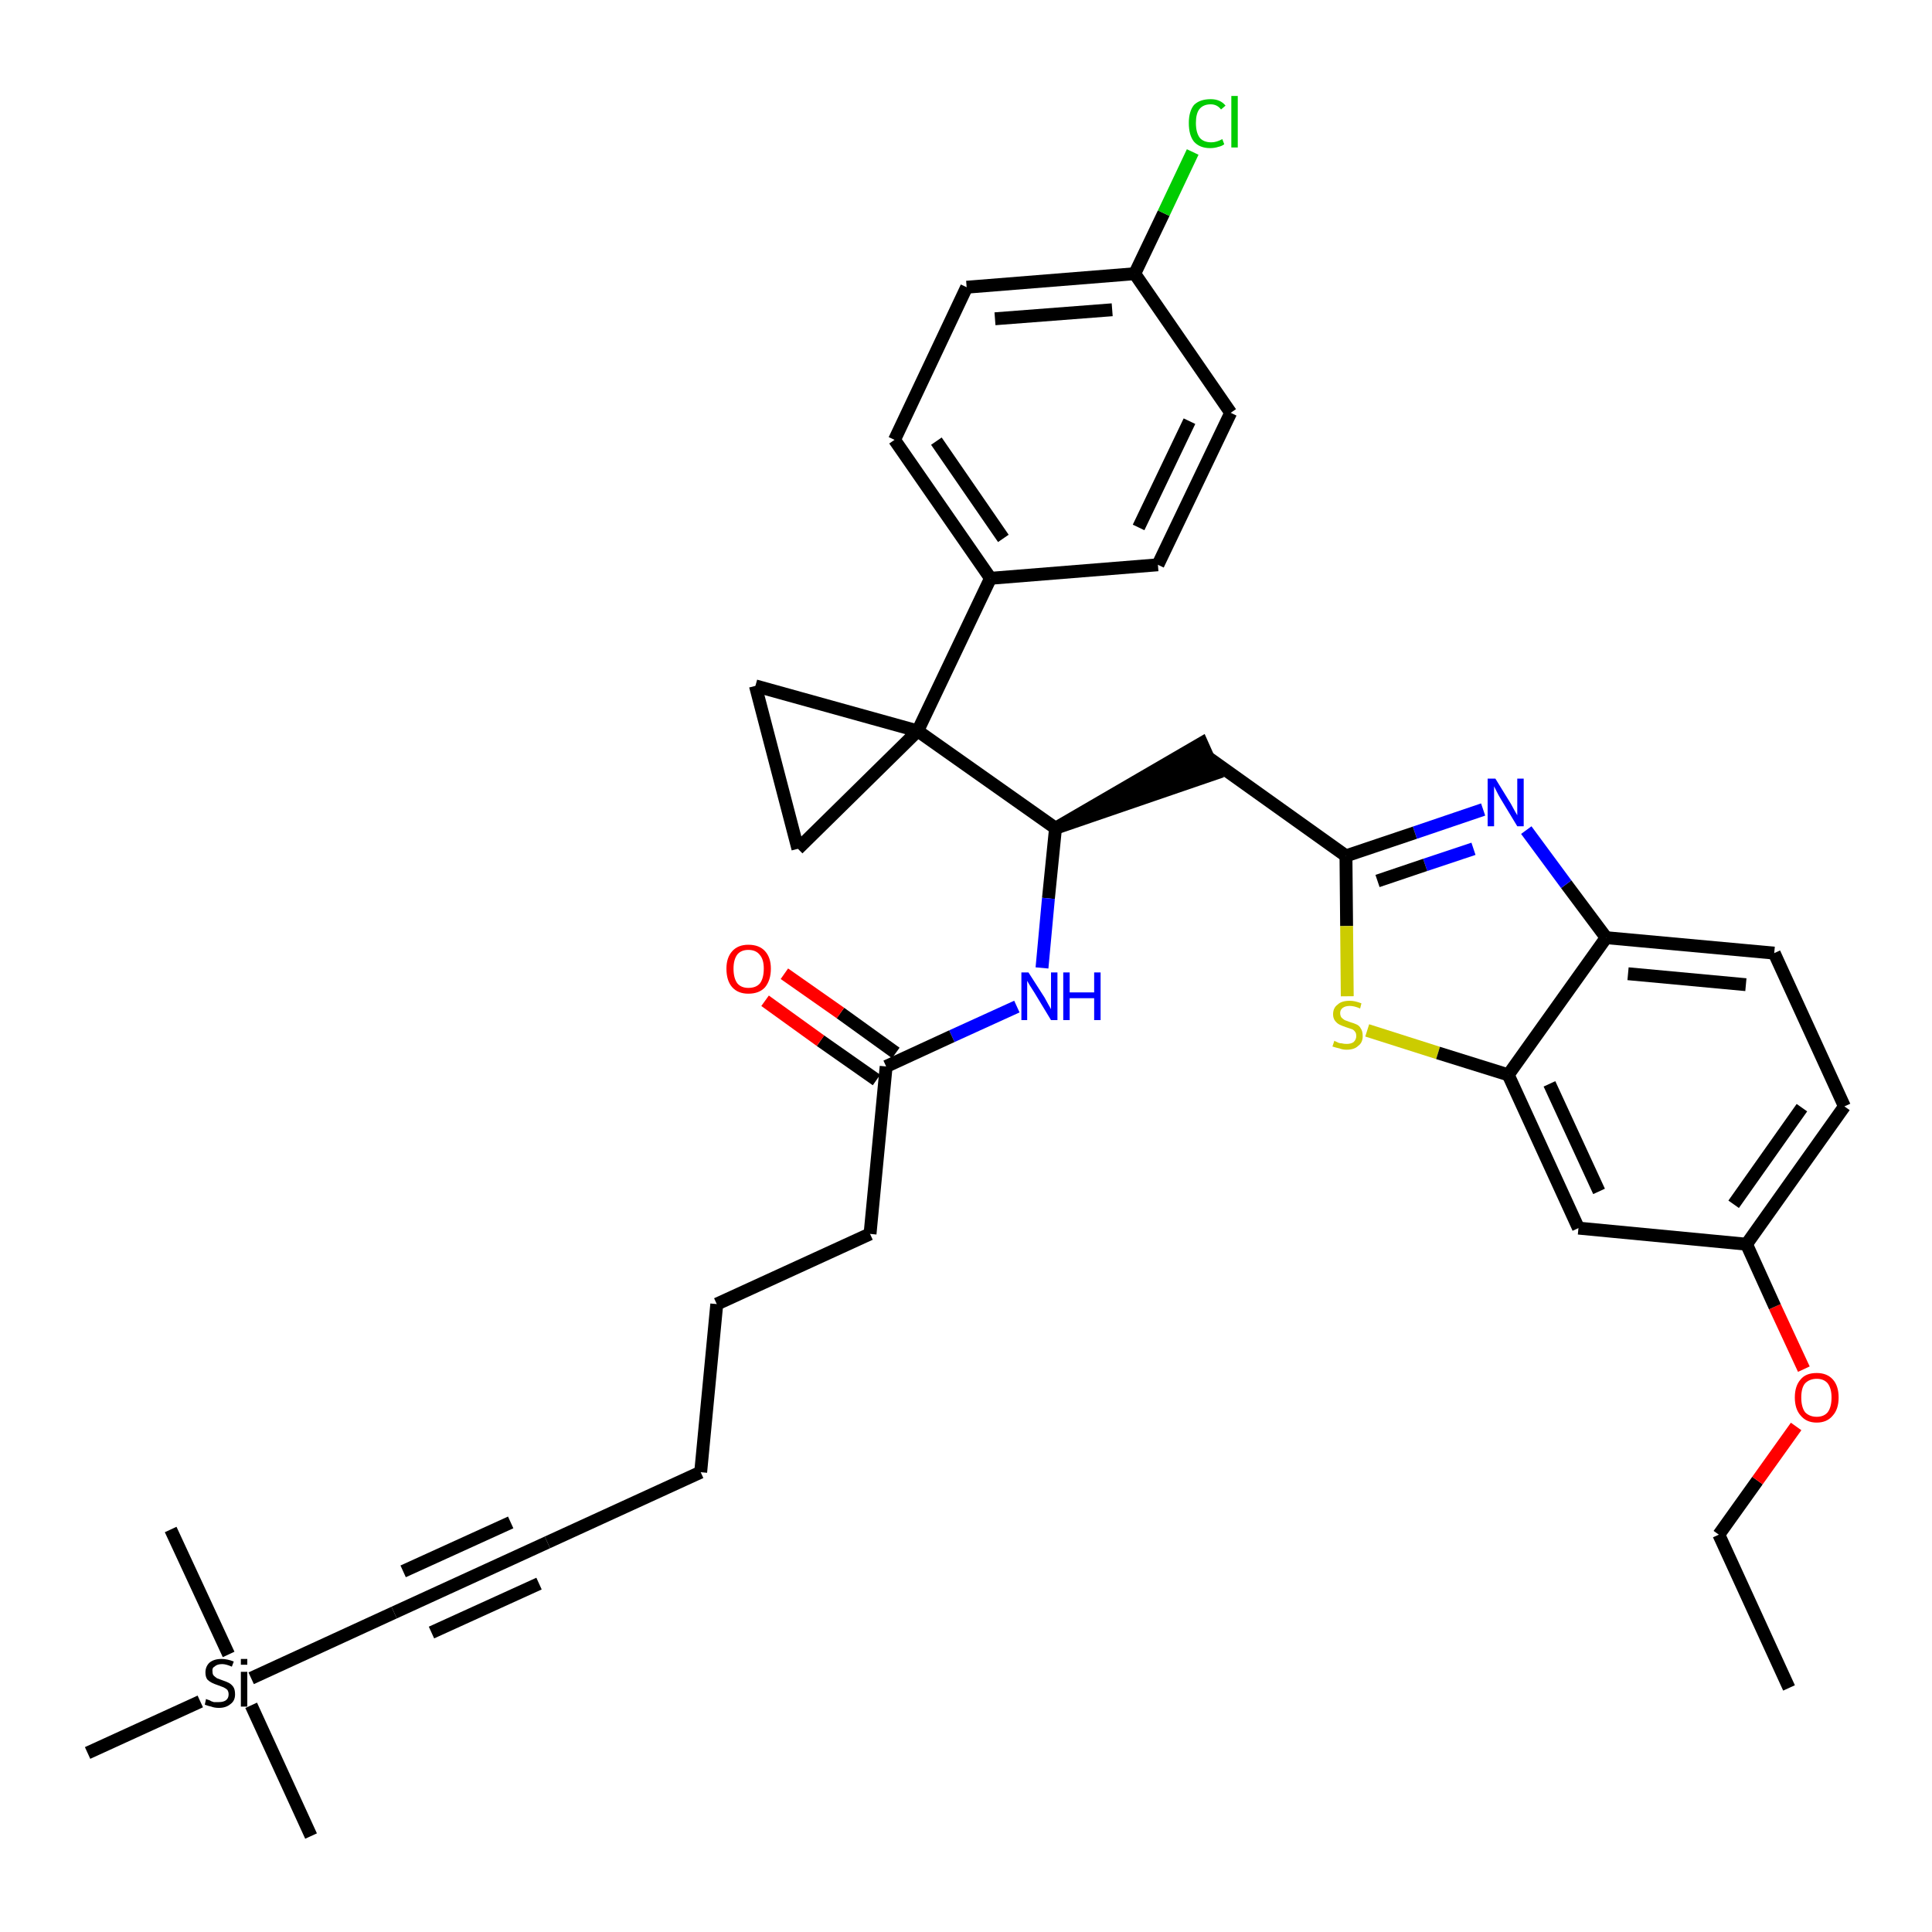 <?xml version='1.0' encoding='iso-8859-1'?>
<svg version='1.1' baseProfile='full'
              xmlns='http://www.w3.org/2000/svg'
                      xmlns:rdkit='http://www.rdkit.org/xml'
                      xmlns:xlink='http://www.w3.org/1999/xlink'
                  xml:space='preserve'
width='300px' height='300px' viewBox='0 0 300 300'>
<!-- END OF HEADER -->
<path class='bond-0 atom-0 atom-1' d='M 277.8,262.1 L 266.9,238.3' style='fill:none;fill-rule:evenodd;stroke:#000000;stroke-width:2.0px;stroke-linecap:butt;stroke-linejoin:miter;stroke-opacity:1' />
<path class='bond-1 atom-1 atom-2' d='M 266.9,238.3 L 272.9,229.9' style='fill:none;fill-rule:evenodd;stroke:#000000;stroke-width:2.0px;stroke-linecap:butt;stroke-linejoin:miter;stroke-opacity:1' />
<path class='bond-1 atom-1 atom-2' d='M 272.9,229.9 L 278.9,221.5' style='fill:none;fill-rule:evenodd;stroke:#FF0000;stroke-width:2.0px;stroke-linecap:butt;stroke-linejoin:miter;stroke-opacity:1' />
<path class='bond-2 atom-2 atom-3' d='M 280.1,212.6 L 275.6,202.9' style='fill:none;fill-rule:evenodd;stroke:#FF0000;stroke-width:2.0px;stroke-linecap:butt;stroke-linejoin:miter;stroke-opacity:1' />
<path class='bond-2 atom-2 atom-3' d='M 275.6,202.9 L 271.2,193.2' style='fill:none;fill-rule:evenodd;stroke:#000000;stroke-width:2.0px;stroke-linecap:butt;stroke-linejoin:miter;stroke-opacity:1' />
<path class='bond-3 atom-3 atom-4' d='M 271.2,193.2 L 286.4,171.8' style='fill:none;fill-rule:evenodd;stroke:#000000;stroke-width:2.0px;stroke-linecap:butt;stroke-linejoin:miter;stroke-opacity:1' />
<path class='bond-3 atom-3 atom-4' d='M 269.2,187.0 L 279.8,172.0' style='fill:none;fill-rule:evenodd;stroke:#000000;stroke-width:2.0px;stroke-linecap:butt;stroke-linejoin:miter;stroke-opacity:1' />
<path class='bond-35 atom-35 atom-3' d='M 245.1,190.7 L 271.2,193.2' style='fill:none;fill-rule:evenodd;stroke:#000000;stroke-width:2.0px;stroke-linecap:butt;stroke-linejoin:miter;stroke-opacity:1' />
<path class='bond-4 atom-4 atom-5' d='M 286.4,171.8 L 275.5,148.0' style='fill:none;fill-rule:evenodd;stroke:#000000;stroke-width:2.0px;stroke-linecap:butt;stroke-linejoin:miter;stroke-opacity:1' />
<path class='bond-5 atom-5 atom-6' d='M 275.5,148.0 L 249.4,145.6' style='fill:none;fill-rule:evenodd;stroke:#000000;stroke-width:2.0px;stroke-linecap:butt;stroke-linejoin:miter;stroke-opacity:1' />
<path class='bond-5 atom-5 atom-6' d='M 271.1,152.9 L 252.8,151.2' style='fill:none;fill-rule:evenodd;stroke:#000000;stroke-width:2.0px;stroke-linecap:butt;stroke-linejoin:miter;stroke-opacity:1' />
<path class='bond-6 atom-6 atom-7' d='M 249.4,145.6 L 243.2,137.3' style='fill:none;fill-rule:evenodd;stroke:#000000;stroke-width:2.0px;stroke-linecap:butt;stroke-linejoin:miter;stroke-opacity:1' />
<path class='bond-6 atom-6 atom-7' d='M 243.2,137.3 L 237.0,128.9' style='fill:none;fill-rule:evenodd;stroke:#0000FF;stroke-width:2.0px;stroke-linecap:butt;stroke-linejoin:miter;stroke-opacity:1' />
<path class='bond-36 atom-34 atom-6' d='M 234.2,166.9 L 249.4,145.6' style='fill:none;fill-rule:evenodd;stroke:#000000;stroke-width:2.0px;stroke-linecap:butt;stroke-linejoin:miter;stroke-opacity:1' />
<path class='bond-7 atom-7 atom-8' d='M 230.3,125.7 L 219.7,129.3' style='fill:none;fill-rule:evenodd;stroke:#0000FF;stroke-width:2.0px;stroke-linecap:butt;stroke-linejoin:miter;stroke-opacity:1' />
<path class='bond-7 atom-7 atom-8' d='M 219.7,129.3 L 209.0,132.9' style='fill:none;fill-rule:evenodd;stroke:#000000;stroke-width:2.0px;stroke-linecap:butt;stroke-linejoin:miter;stroke-opacity:1' />
<path class='bond-7 atom-7 atom-8' d='M 228.8,131.8 L 221.3,134.3' style='fill:none;fill-rule:evenodd;stroke:#0000FF;stroke-width:2.0px;stroke-linecap:butt;stroke-linejoin:miter;stroke-opacity:1' />
<path class='bond-7 atom-7 atom-8' d='M 221.3,134.3 L 213.9,136.8' style='fill:none;fill-rule:evenodd;stroke:#000000;stroke-width:2.0px;stroke-linecap:butt;stroke-linejoin:miter;stroke-opacity:1' />
<path class='bond-8 atom-8 atom-9' d='M 209.0,132.9 L 187.7,117.7' style='fill:none;fill-rule:evenodd;stroke:#000000;stroke-width:2.0px;stroke-linecap:butt;stroke-linejoin:miter;stroke-opacity:1' />
<path class='bond-32 atom-8 atom-33' d='M 209.0,132.9 L 209.1,143.8' style='fill:none;fill-rule:evenodd;stroke:#000000;stroke-width:2.0px;stroke-linecap:butt;stroke-linejoin:miter;stroke-opacity:1' />
<path class='bond-32 atom-8 atom-33' d='M 209.1,143.8 L 209.2,154.7' style='fill:none;fill-rule:evenodd;stroke:#CCCC00;stroke-width:2.0px;stroke-linecap:butt;stroke-linejoin:miter;stroke-opacity:1' />
<path class='bond-9 atom-10 atom-9' d='M 163.9,128.6 L 188.7,120.1 L 186.6,115.4 Z' style='fill:#000000;fill-rule:evenodd;fill-opacity:1;stroke:#000000;stroke-width:2.0px;stroke-linecap:butt;stroke-linejoin:miter;stroke-opacity:1;' />
<path class='bond-10 atom-10 atom-11' d='M 163.9,128.6 L 162.8,139.5' style='fill:none;fill-rule:evenodd;stroke:#000000;stroke-width:2.0px;stroke-linecap:butt;stroke-linejoin:miter;stroke-opacity:1' />
<path class='bond-10 atom-10 atom-11' d='M 162.8,139.5 L 161.8,150.3' style='fill:none;fill-rule:evenodd;stroke:#0000FF;stroke-width:2.0px;stroke-linecap:butt;stroke-linejoin:miter;stroke-opacity:1' />
<path class='bond-22 atom-10 atom-23' d='M 163.9,128.6 L 142.5,113.5' style='fill:none;fill-rule:evenodd;stroke:#000000;stroke-width:2.0px;stroke-linecap:butt;stroke-linejoin:miter;stroke-opacity:1' />
<path class='bond-11 atom-11 atom-12' d='M 157.9,156.3 L 147.8,160.9' style='fill:none;fill-rule:evenodd;stroke:#0000FF;stroke-width:2.0px;stroke-linecap:butt;stroke-linejoin:miter;stroke-opacity:1' />
<path class='bond-11 atom-11 atom-12' d='M 147.8,160.9 L 137.6,165.6' style='fill:none;fill-rule:evenodd;stroke:#000000;stroke-width:2.0px;stroke-linecap:butt;stroke-linejoin:miter;stroke-opacity:1' />
<path class='bond-12 atom-12 atom-13' d='M 139.1,163.5 L 130.5,157.3' style='fill:none;fill-rule:evenodd;stroke:#000000;stroke-width:2.0px;stroke-linecap:butt;stroke-linejoin:miter;stroke-opacity:1' />
<path class='bond-12 atom-12 atom-13' d='M 130.5,157.3 L 121.8,151.2' style='fill:none;fill-rule:evenodd;stroke:#FF0000;stroke-width:2.0px;stroke-linecap:butt;stroke-linejoin:miter;stroke-opacity:1' />
<path class='bond-12 atom-12 atom-13' d='M 136.1,167.7 L 127.4,161.6' style='fill:none;fill-rule:evenodd;stroke:#000000;stroke-width:2.0px;stroke-linecap:butt;stroke-linejoin:miter;stroke-opacity:1' />
<path class='bond-12 atom-12 atom-13' d='M 127.4,161.6 L 118.8,155.4' style='fill:none;fill-rule:evenodd;stroke:#FF0000;stroke-width:2.0px;stroke-linecap:butt;stroke-linejoin:miter;stroke-opacity:1' />
<path class='bond-13 atom-12 atom-14' d='M 137.6,165.6 L 135.1,191.6' style='fill:none;fill-rule:evenodd;stroke:#000000;stroke-width:2.0px;stroke-linecap:butt;stroke-linejoin:miter;stroke-opacity:1' />
<path class='bond-14 atom-14 atom-15' d='M 135.1,191.6 L 111.3,202.5' style='fill:none;fill-rule:evenodd;stroke:#000000;stroke-width:2.0px;stroke-linecap:butt;stroke-linejoin:miter;stroke-opacity:1' />
<path class='bond-15 atom-15 atom-16' d='M 111.3,202.5 L 108.8,228.6' style='fill:none;fill-rule:evenodd;stroke:#000000;stroke-width:2.0px;stroke-linecap:butt;stroke-linejoin:miter;stroke-opacity:1' />
<path class='bond-16 atom-16 atom-17' d='M 108.8,228.6 L 85.0,239.5' style='fill:none;fill-rule:evenodd;stroke:#000000;stroke-width:2.0px;stroke-linecap:butt;stroke-linejoin:miter;stroke-opacity:1' />
<path class='bond-17 atom-17 atom-18' d='M 85.0,239.5 L 61.2,250.4' style='fill:none;fill-rule:evenodd;stroke:#000000;stroke-width:2.0px;stroke-linecap:butt;stroke-linejoin:miter;stroke-opacity:1' />
<path class='bond-17 atom-17 atom-18' d='M 79.3,236.4 L 62.6,244.0' style='fill:none;fill-rule:evenodd;stroke:#000000;stroke-width:2.0px;stroke-linecap:butt;stroke-linejoin:miter;stroke-opacity:1' />
<path class='bond-17 atom-17 atom-18' d='M 83.7,245.9 L 67.0,253.5' style='fill:none;fill-rule:evenodd;stroke:#000000;stroke-width:2.0px;stroke-linecap:butt;stroke-linejoin:miter;stroke-opacity:1' />
<path class='bond-18 atom-18 atom-19' d='M 61.2,250.4 L 39.0,260.6' style='fill:none;fill-rule:evenodd;stroke:#000000;stroke-width:2.0px;stroke-linecap:butt;stroke-linejoin:miter;stroke-opacity:1' />
<path class='bond-19 atom-19 atom-20' d='M 39.0,264.8 L 48.3,285.1' style='fill:none;fill-rule:evenodd;stroke:#000000;stroke-width:2.0px;stroke-linecap:butt;stroke-linejoin:miter;stroke-opacity:1' />
<path class='bond-20 atom-19 atom-21' d='M 35.5,256.9 L 26.5,237.5' style='fill:none;fill-rule:evenodd;stroke:#000000;stroke-width:2.0px;stroke-linecap:butt;stroke-linejoin:miter;stroke-opacity:1' />
<path class='bond-21 atom-19 atom-22' d='M 31.1,264.2 L 13.6,272.2' style='fill:none;fill-rule:evenodd;stroke:#000000;stroke-width:2.0px;stroke-linecap:butt;stroke-linejoin:miter;stroke-opacity:1' />
<path class='bond-23 atom-23 atom-24' d='M 142.5,113.5 L 153.8,89.8' style='fill:none;fill-rule:evenodd;stroke:#000000;stroke-width:2.0px;stroke-linecap:butt;stroke-linejoin:miter;stroke-opacity:1' />
<path class='bond-30 atom-23 atom-31' d='M 142.5,113.5 L 117.3,106.5' style='fill:none;fill-rule:evenodd;stroke:#000000;stroke-width:2.0px;stroke-linecap:butt;stroke-linejoin:miter;stroke-opacity:1' />
<path class='bond-37 atom-32 atom-23' d='M 123.9,131.8 L 142.5,113.5' style='fill:none;fill-rule:evenodd;stroke:#000000;stroke-width:2.0px;stroke-linecap:butt;stroke-linejoin:miter;stroke-opacity:1' />
<path class='bond-24 atom-24 atom-25' d='M 153.8,89.8 L 138.9,68.3' style='fill:none;fill-rule:evenodd;stroke:#000000;stroke-width:2.0px;stroke-linecap:butt;stroke-linejoin:miter;stroke-opacity:1' />
<path class='bond-24 atom-24 atom-25' d='M 155.8,83.6 L 145.4,68.5' style='fill:none;fill-rule:evenodd;stroke:#000000;stroke-width:2.0px;stroke-linecap:butt;stroke-linejoin:miter;stroke-opacity:1' />
<path class='bond-38 atom-30 atom-24' d='M 179.8,87.7 L 153.8,89.8' style='fill:none;fill-rule:evenodd;stroke:#000000;stroke-width:2.0px;stroke-linecap:butt;stroke-linejoin:miter;stroke-opacity:1' />
<path class='bond-25 atom-25 atom-26' d='M 138.9,68.3 L 150.1,44.6' style='fill:none;fill-rule:evenodd;stroke:#000000;stroke-width:2.0px;stroke-linecap:butt;stroke-linejoin:miter;stroke-opacity:1' />
<path class='bond-26 atom-26 atom-27' d='M 150.1,44.6 L 176.2,42.5' style='fill:none;fill-rule:evenodd;stroke:#000000;stroke-width:2.0px;stroke-linecap:butt;stroke-linejoin:miter;stroke-opacity:1' />
<path class='bond-26 atom-26 atom-27' d='M 154.5,49.5 L 172.7,48.1' style='fill:none;fill-rule:evenodd;stroke:#000000;stroke-width:2.0px;stroke-linecap:butt;stroke-linejoin:miter;stroke-opacity:1' />
<path class='bond-27 atom-27 atom-28' d='M 176.2,42.5 L 180.7,33.1' style='fill:none;fill-rule:evenodd;stroke:#000000;stroke-width:2.0px;stroke-linecap:butt;stroke-linejoin:miter;stroke-opacity:1' />
<path class='bond-27 atom-27 atom-28' d='M 180.7,33.1 L 185.2,23.6' style='fill:none;fill-rule:evenodd;stroke:#00CC00;stroke-width:2.0px;stroke-linecap:butt;stroke-linejoin:miter;stroke-opacity:1' />
<path class='bond-28 atom-27 atom-29' d='M 176.2,42.5 L 191.1,64.1' style='fill:none;fill-rule:evenodd;stroke:#000000;stroke-width:2.0px;stroke-linecap:butt;stroke-linejoin:miter;stroke-opacity:1' />
<path class='bond-29 atom-29 atom-30' d='M 191.1,64.1 L 179.8,87.7' style='fill:none;fill-rule:evenodd;stroke:#000000;stroke-width:2.0px;stroke-linecap:butt;stroke-linejoin:miter;stroke-opacity:1' />
<path class='bond-29 atom-29 atom-30' d='M 184.7,65.4 L 176.8,81.9' style='fill:none;fill-rule:evenodd;stroke:#000000;stroke-width:2.0px;stroke-linecap:butt;stroke-linejoin:miter;stroke-opacity:1' />
<path class='bond-31 atom-31 atom-32' d='M 117.3,106.5 L 123.9,131.8' style='fill:none;fill-rule:evenodd;stroke:#000000;stroke-width:2.0px;stroke-linecap:butt;stroke-linejoin:miter;stroke-opacity:1' />
<path class='bond-33 atom-33 atom-34' d='M 212.3,160.0 L 223.3,163.5' style='fill:none;fill-rule:evenodd;stroke:#CCCC00;stroke-width:2.0px;stroke-linecap:butt;stroke-linejoin:miter;stroke-opacity:1' />
<path class='bond-33 atom-33 atom-34' d='M 223.3,163.5 L 234.2,166.9' style='fill:none;fill-rule:evenodd;stroke:#000000;stroke-width:2.0px;stroke-linecap:butt;stroke-linejoin:miter;stroke-opacity:1' />
<path class='bond-34 atom-34 atom-35' d='M 234.2,166.9 L 245.1,190.7' style='fill:none;fill-rule:evenodd;stroke:#000000;stroke-width:2.0px;stroke-linecap:butt;stroke-linejoin:miter;stroke-opacity:1' />
<path class='bond-34 atom-34 atom-35' d='M 240.6,168.3 L 248.3,185.0' style='fill:none;fill-rule:evenodd;stroke:#000000;stroke-width:2.0px;stroke-linecap:butt;stroke-linejoin:miter;stroke-opacity:1' />
<path  class='atom-2' d='M 278.7 217.0
Q 278.7 215.2, 279.6 214.2
Q 280.4 213.2, 282.1 213.2
Q 283.7 213.2, 284.6 214.2
Q 285.5 215.2, 285.5 217.0
Q 285.5 218.8, 284.6 219.8
Q 283.7 220.9, 282.1 220.9
Q 280.5 220.9, 279.6 219.8
Q 278.7 218.8, 278.7 217.0
M 282.1 220.0
Q 283.2 220.0, 283.8 219.3
Q 284.4 218.5, 284.4 217.0
Q 284.4 215.6, 283.8 214.8
Q 283.2 214.1, 282.1 214.1
Q 281.0 214.1, 280.3 214.8
Q 279.7 215.5, 279.7 217.0
Q 279.7 218.5, 280.3 219.3
Q 281.0 220.0, 282.1 220.0
' fill='#FF0000'/>
<path  class='atom-7' d='M 232.2 120.9
L 234.6 124.8
Q 234.8 125.2, 235.2 125.9
Q 235.6 126.6, 235.6 126.6
L 235.6 120.9
L 236.6 120.9
L 236.6 128.3
L 235.6 128.3
L 233.0 124.0
Q 232.7 123.5, 232.4 122.9
Q 232.1 122.3, 232.0 122.1
L 232.0 128.3
L 231.0 128.3
L 231.0 120.9
L 232.2 120.9
' fill='#0000FF'/>
<path  class='atom-11' d='M 159.7 151.0
L 162.2 154.9
Q 162.4 155.3, 162.8 156.0
Q 163.2 156.7, 163.2 156.7
L 163.2 151.0
L 164.2 151.0
L 164.2 158.4
L 163.2 158.4
L 160.6 154.1
Q 160.3 153.6, 159.9 153.0
Q 159.6 152.5, 159.5 152.3
L 159.5 158.4
L 158.6 158.4
L 158.6 151.0
L 159.7 151.0
' fill='#0000FF'/>
<path  class='atom-11' d='M 165.1 151.0
L 166.1 151.0
L 166.1 154.1
L 169.9 154.1
L 169.9 151.0
L 170.9 151.0
L 170.9 158.4
L 169.9 158.4
L 169.9 155.0
L 166.1 155.0
L 166.1 158.4
L 165.1 158.4
L 165.1 151.0
' fill='#0000FF'/>
<path  class='atom-13' d='M 112.8 150.4
Q 112.8 148.7, 113.7 147.7
Q 114.6 146.7, 116.2 146.7
Q 117.9 146.7, 118.8 147.7
Q 119.7 148.7, 119.7 150.4
Q 119.7 152.2, 118.8 153.3
Q 117.9 154.3, 116.2 154.3
Q 114.6 154.3, 113.7 153.3
Q 112.8 152.3, 112.8 150.4
M 116.2 153.4
Q 117.4 153.4, 118.0 152.7
Q 118.6 151.9, 118.6 150.4
Q 118.6 149.0, 118.0 148.3
Q 117.4 147.5, 116.2 147.5
Q 115.1 147.5, 114.5 148.2
Q 113.9 149.0, 113.9 150.4
Q 113.9 151.9, 114.5 152.7
Q 115.1 153.4, 116.2 153.4
' fill='#FF0000'/>
<path  class='atom-19' d='M 32.0 263.8
Q 32.1 263.9, 32.5 264.0
Q 32.8 264.2, 33.2 264.3
Q 33.6 264.3, 34.0 264.3
Q 34.7 264.3, 35.1 264.0
Q 35.5 263.7, 35.5 263.1
Q 35.5 262.7, 35.3 262.4
Q 35.1 262.2, 34.7 262.0
Q 34.4 261.9, 33.9 261.7
Q 33.3 261.5, 32.9 261.3
Q 32.5 261.1, 32.2 260.8
Q 31.9 260.4, 31.9 259.7
Q 31.9 258.8, 32.5 258.2
Q 33.2 257.6, 34.4 257.6
Q 35.3 257.6, 36.3 258.0
L 36.0 258.8
Q 35.1 258.4, 34.5 258.4
Q 33.7 258.4, 33.3 258.8
Q 32.9 259.0, 33.0 259.6
Q 33.0 260.0, 33.2 260.2
Q 33.4 260.4, 33.7 260.6
Q 34.0 260.7, 34.5 260.9
Q 35.1 261.1, 35.5 261.3
Q 35.9 261.5, 36.2 261.9
Q 36.5 262.3, 36.5 263.1
Q 36.5 264.1, 35.8 264.6
Q 35.1 265.2, 34.0 265.2
Q 33.3 265.2, 32.8 265.0
Q 32.3 264.9, 31.8 264.7
L 32.0 263.8
' fill='#000000'/>
<path  class='atom-19' d='M 37.4 257.6
L 38.4 257.6
L 38.4 258.5
L 37.4 258.5
L 37.4 257.6
M 37.4 259.6
L 38.4 259.6
L 38.4 265.0
L 37.4 265.0
L 37.4 259.6
' fill='#000000'/>
<path  class='atom-28' d='M 184.6 19.1
Q 184.6 17.3, 185.4 16.3
Q 186.3 15.4, 188.0 15.4
Q 189.5 15.4, 190.3 16.4
L 189.6 17.0
Q 189.0 16.2, 188.0 16.2
Q 186.8 16.2, 186.2 17.0
Q 185.7 17.7, 185.7 19.1
Q 185.7 20.6, 186.3 21.4
Q 186.9 22.1, 188.1 22.1
Q 188.9 22.1, 189.8 21.6
L 190.1 22.4
Q 189.7 22.7, 189.2 22.8
Q 188.6 23.0, 187.9 23.0
Q 186.3 23.0, 185.4 22.0
Q 184.6 21.0, 184.6 19.1
' fill='#00CC00'/>
<path  class='atom-28' d='M 191.2 14.9
L 192.2 14.9
L 192.2 22.9
L 191.2 22.9
L 191.2 14.9
' fill='#00CC00'/>
<path  class='atom-33' d='M 207.2 161.6
Q 207.3 161.7, 207.6 161.8
Q 207.9 162.0, 208.3 162.0
Q 208.7 162.1, 209.1 162.1
Q 209.8 162.1, 210.2 161.8
Q 210.6 161.4, 210.6 160.9
Q 210.6 160.4, 210.4 160.2
Q 210.2 159.9, 209.9 159.8
Q 209.6 159.7, 209.0 159.5
Q 208.4 159.3, 208.0 159.1
Q 207.6 158.9, 207.3 158.5
Q 207.0 158.1, 207.0 157.5
Q 207.0 156.5, 207.7 156.0
Q 208.3 155.4, 209.6 155.4
Q 210.4 155.4, 211.4 155.8
L 211.2 156.6
Q 210.3 156.2, 209.6 156.2
Q 208.9 156.2, 208.5 156.5
Q 208.1 156.8, 208.1 157.3
Q 208.1 157.7, 208.3 158.0
Q 208.5 158.2, 208.8 158.4
Q 209.1 158.5, 209.6 158.7
Q 210.3 158.9, 210.7 159.1
Q 211.1 159.3, 211.3 159.7
Q 211.6 160.1, 211.6 160.9
Q 211.6 161.9, 210.9 162.4
Q 210.3 163.0, 209.1 163.0
Q 208.5 163.0, 208.0 162.8
Q 207.5 162.7, 206.9 162.5
L 207.2 161.6
' fill='#CCCC00'/>
</svg>
